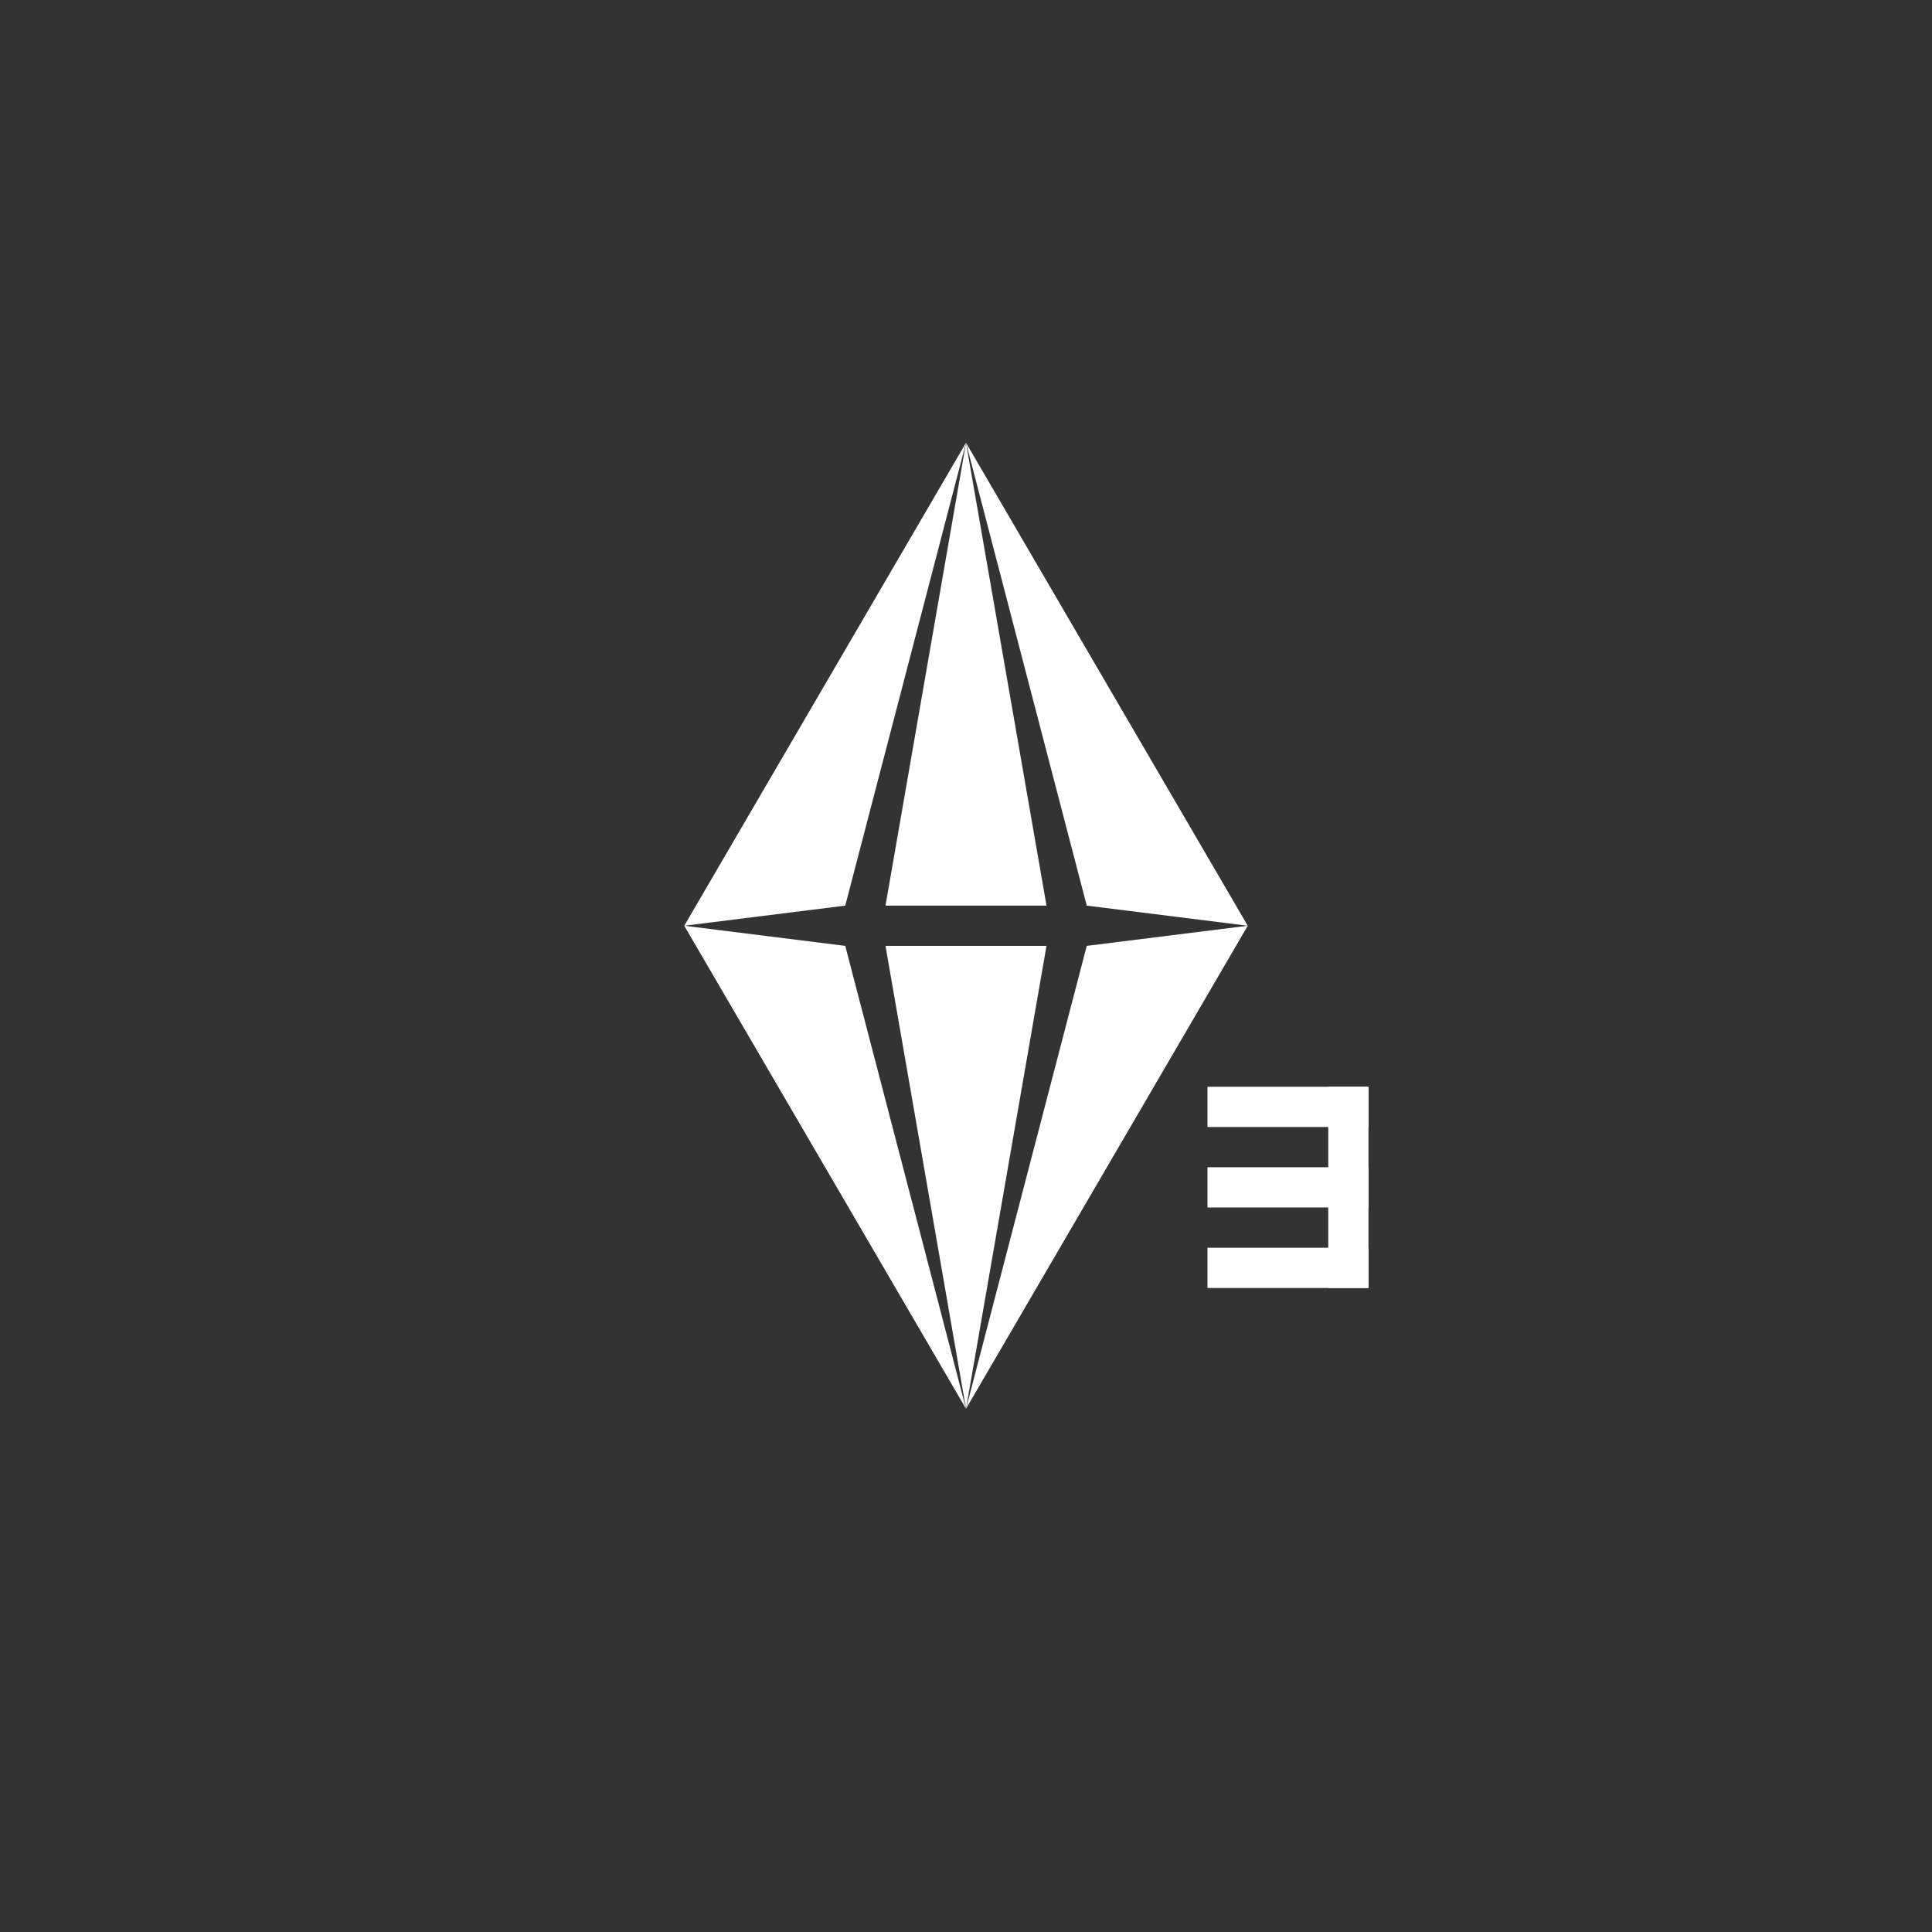 <?xml version="1.0" encoding="UTF-8" standalone="no"?>
<!-- Created with Inkscape (http://www.inkscape.org/) -->

<svg
   xmlns:dc="http://purl.org/dc/elements/1.1/"
   xmlns:cc="http://creativecommons.org/ns#"
   xmlns:rdf="http://www.w3.org/1999/02/22-rdf-syntax-ns#"
   xmlns:svg="http://www.w3.org/2000/svg"
   xmlns="http://www.w3.org/2000/svg"
   xmlns:xlink="http://www.w3.org/1999/xlink"
   xmlns:sodipodi="http://sodipodi.sourceforge.net/DTD/sodipodi-0.dtd"
   xmlns:inkscape="http://www.inkscape.org/namespaces/inkscape"
   width="48px"
   height="48px"
   viewBox="0 0 48 48"
   version="1.1"
   id="SVGRoot"
   inkscape:version="0.92.4 (5da689c313, 2019-01-14)"
   sodipodi:docname="the-sims-3a.svg"
   inkscape:export-filename="C:\Users\Admin\Documents\Rainmeter\Skins\Honeycomb-NG\@Resources\Images\virtualbox.png"
   inkscape:export-xdpi="512"
   inkscape:export-ydpi="512">
  <rect x="0" y="0" width="48" height="48" fill="#333333" stroke="none"/>
  <defs
     id="defs1995">
    <linearGradient
       gradientTransform="matrix(0.997,0,0,0.996,-89.842,-62.996)"
       id="IcecapTip-6"
       xlink:href="#WhiteTransparent-4"
       x1="60"
       y1="20"
       x2="90"
       y2="50"
       gradientUnits="userSpaceOnUse" />
    <linearGradient
       id="WhiteTransparent-4"
       gradientUnits="userSpaceOnUse">
      <stop
         style="stop-color:white;stop-opacity:1"
         offset="0"
         id="stop7606-4" />
      <stop
         style="stop-color:white;stop-opacity:0"
         offset="1"
         id="stop7608-7" />
    </linearGradient>
  </defs>
  <sodipodi:namedview
     id="base"
     pagecolor="#ffffff"
     bordercolor="#666666"
     borderopacity="1.0"
     inkscape:pageopacity="0.0"
     inkscape:pageshadow="2"
     inkscape:zoom="43.355407"
     inkscape:cx="31.451405"
     inkscape:cy="19.985299"
     inkscape:document-units="px"
     inkscape:current-layer="layer1"
     showgrid="true"
     inkscape:window-width="1920"
     inkscape:window-height="1017"
     inkscape:window-x="-8"
     inkscape:window-y="-8"
     inkscape:window-maximized="1"
     inkscape:grid-bbox="true"
     inkscape:snap-global="true">
    <inkscape:grid
       type="xygrid"
       id="grid2562" />
  </sodipodi:namedview>
  <g
     inkscape:label="Layer 1"
     inkscape:groupmode="layer"
     id="layer1">
    <path
       style="fill:#ffffff"
       d="M 24,35 21,23.5 17,23 Z"
       id="path848"
       inkscape:connector-curvature="0"
       sodipodi:nodetypes="cccc" />
    <path
       style="fill:#ffffff"
       d="M 24,35 27,23.5 31,23 Z"
       id="path848-2"
       inkscape:connector-curvature="0"
       sodipodi:nodetypes="cccc" />
    <path
       style="fill:#ffffff"
       d="M 24,11 21,22.5 17,23 Z"
       id="path848-5"
       inkscape:connector-curvature="0"
       sodipodi:nodetypes="cccc" />
    <path
       style="fill:#ffffff"
       d="m 24,11 3,11.5 4,0.5 z"
       id="path848-2-7"
       inkscape:connector-curvature="0"
       sodipodi:nodetypes="cccc" />
    <path
       style="fill:#ffffff"
       d="m 22,23.5 h 4 L 24,35 Z"
       id="path883"
       inkscape:connector-curvature="0"
       sodipodi:nodetypes="cccc" />
    <path
       style="fill:#ffffff"
       d="m 22,22.5 h 4 L 24,11 Z"
       id="path885"
       inkscape:connector-curvature="0"
       sodipodi:nodetypes="cccc" />
    <rect
       style="opacity:1;vector-effect:none;fill:#ffffff;fill-opacity:1;fill-rule:evenodd;stroke:none;stroke-width:3;stroke-linecap:round;stroke-linejoin:round;stroke-miterlimit:4;stroke-dasharray:none;stroke-opacity:1;paint-order:stroke fill markers"
       id="rect852"
       width="4"
       height="1"
       x="30"
       y="27" />
    <rect
       style="opacity:1;vector-effect:none;fill:#ffffff;fill-opacity:1;fill-rule:evenodd;stroke:none;stroke-width:3;stroke-linecap:round;stroke-linejoin:round;stroke-miterlimit:4;stroke-dasharray:none;stroke-opacity:1;paint-order:stroke fill markers"
       id="rect854"
       width="4"
       height="1"
       x="30"
       y="29" />
    <rect
       style="opacity:1;vector-effect:none;fill:#ffffff;fill-opacity:1;fill-rule:evenodd;stroke:none;stroke-width:3;stroke-linecap:round;stroke-linejoin:round;stroke-miterlimit:4;stroke-dasharray:none;stroke-opacity:1;paint-order:stroke fill markers"
       id="rect856"
       width="4"
       height="1"
       x="30"
       y="31" />
    <rect
       style="opacity:1;vector-effect:none;fill:#ffffff;fill-opacity:1;fill-rule:evenodd;stroke:none;stroke-width:3;stroke-linecap:round;stroke-linejoin:round;stroke-miterlimit:4;stroke-dasharray:none;stroke-opacity:1;paint-order:stroke fill markers"
       id="rect858"
       width="1"
       height="5"
       x="33"
       y="27" />
  </g>
</svg>
